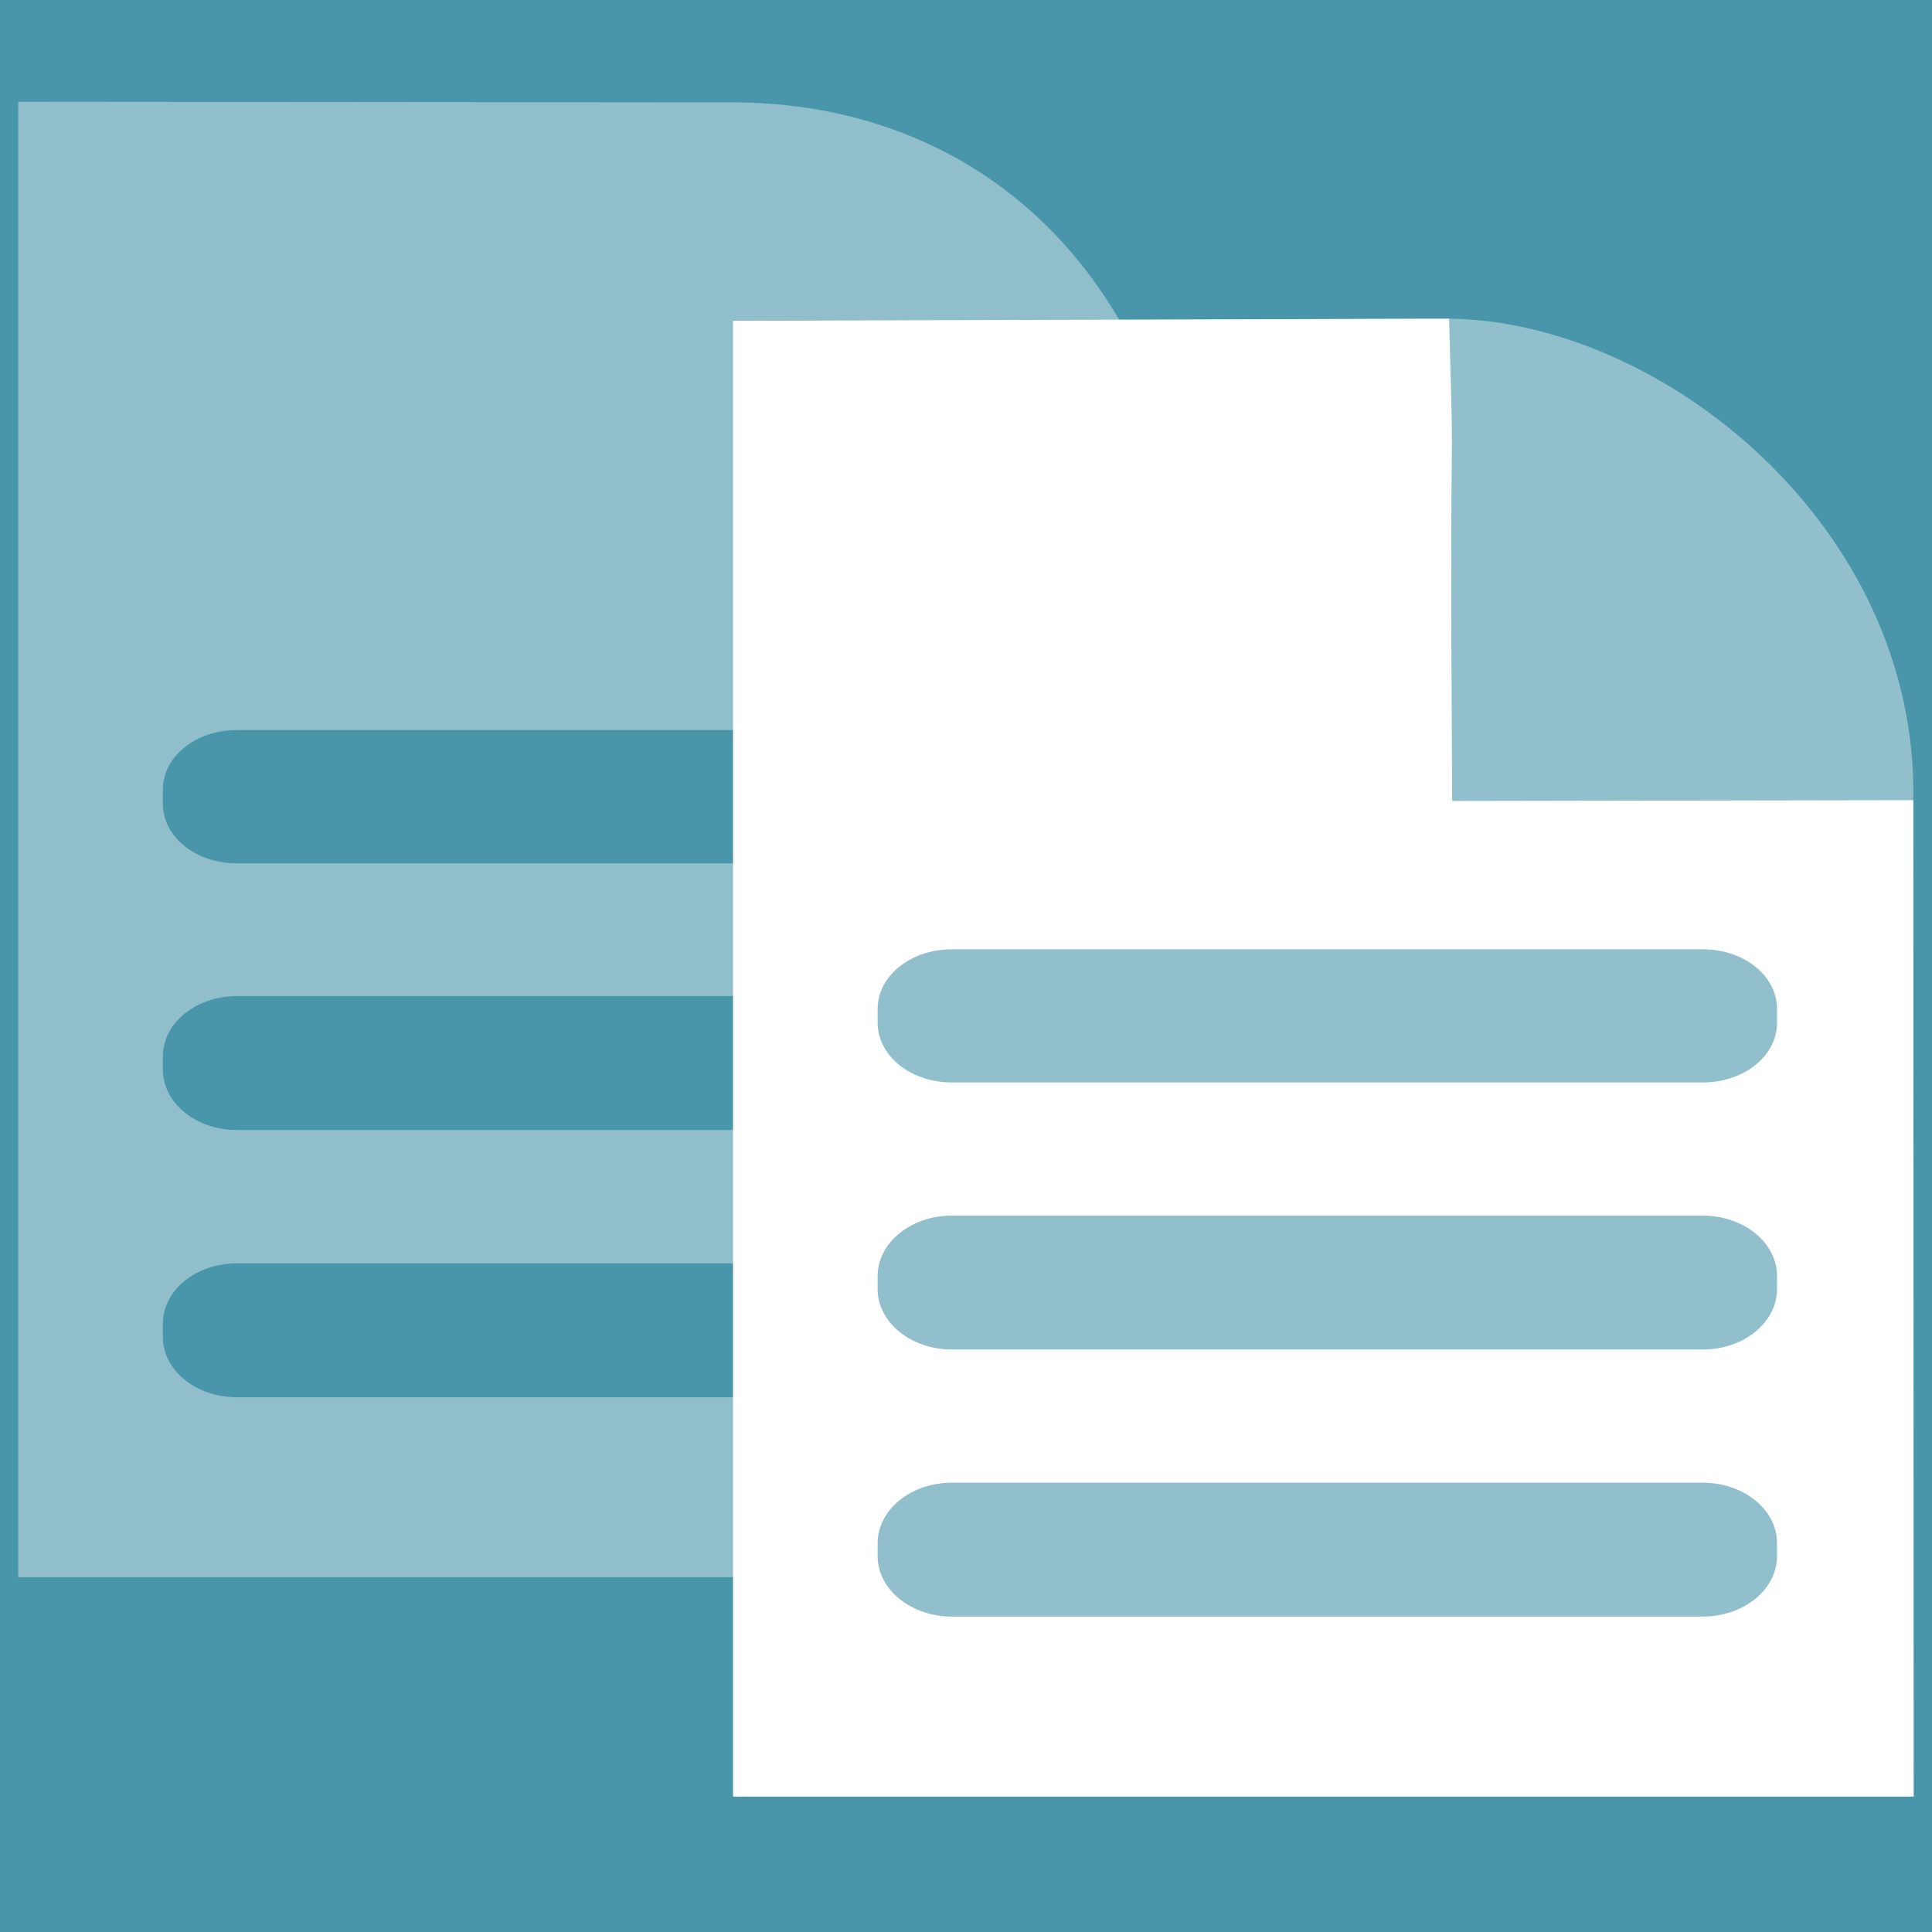 <?xml version="1.0" encoding="UTF-8" standalone="no"?>
<!-- Created with Inkscape (http://www.inkscape.org/) -->

<svg
   xmlns:dc="http://purl.org/dc/elements/1.1/"
   xmlns:cc="http://creativecommons.org/ns#"
   xmlns:rdf="http://www.w3.org/1999/02/22-rdf-syntax-ns#"
   xmlns:svg="http://www.w3.org/2000/svg"
   xmlns="http://www.w3.org/2000/svg"
   xmlns:sodipodi="http://sodipodi.sourceforge.net/DTD/sodipodi-0.dtd"
   xmlns:inkscape="http://www.inkscape.org/namespaces/inkscape"
   width="96"
   height="96"
   id="svg2985"
   version="1.1"
   inkscape:version="0.48.4 r9939"
   enable-background="new"
   inkscape:export-filename="/home/jobe/Development/SailfishOS/ownkeepass/common/images/covericons/copy.png"
   inkscape:export-xdpi="90"
   inkscape:export-ydpi="90"
   sodipodi:docname="copy.svg">
  <defs
     id="defs2987" />
  <sodipodi:namedview
     id="base"
     pagecolor="#787878"
     bordercolor="#666666"
     borderopacity="1.0"
     inkscape:pageopacity="0"
     inkscape:pageshadow="2"
     inkscape:zoom="6.9604261"
     inkscape:cx="57.150626"
     inkscape:cy="48.747082"
     inkscape:current-layer="layer1"
     showgrid="true"
     inkscape:grid-bbox="true"
     inkscape:document-units="px"
     inkscape:snap-grids="false"
     inkscape:showpageshadow="true"
     showborder="true"
     borderlayer="true"
     inkscape:snap-smooth-nodes="false"
     inkscape:object-nodes="true"
     inkscape:snap-bbox="true"
     inkscape:bbox-nodes="true"
     inkscape:snap-global="true"
     inkscape:snap-nodes="true"
     inkscape:object-paths="false"
     inkscape:window-width="1440"
     inkscape:window-height="876"
     inkscape:window-x="0"
     inkscape:window-y="24"
     inkscape:window-maximized="1"
     inkscape:snap-to-guides="false" />
  <g
     inkscape:groupmode="layer"
     id="layer3"
     inkscape:label="Background"
     style="display:inline">
    <rect
       style="fill:#4995a9;fill-opacity:1"
       id="rect3884"
       width="96.716"
       height="96.716"
       x="-0.164"
       y="-0.388" />
  </g>
  <g
     id="layer1"
     inkscape:label="Layer 1"
     inkscape:groupmode="layer"
     transform="translate(0,48)"
     style="display:inline;opacity:1">
    <rect
       style="fill:#ffffff;display:none"
       id="rect3772"
       width="64.368"
       height="46.305"
       x="15.764"
       y="-7.337" />
    <path
       inkscape:connector-curvature="0"
       style="fill:#ffffff;fill-opacity:0.392;stroke:none"
       d="m 0.906,-42.944 0,73.312 40.031,0 0,-8.938 -29.156,0 c -2.056,0 -3.688,-1.346 -3.688,-3 l 0,-0.656 c 0,-1.654 1.632,-3 3.688,-3 l 29.156,0 0,-6.625 -29.156,0 c -2.056,0 -3.688,-1.346 -3.688,-3 l 0,-0.656 c 0,-1.654 1.632,-3 3.688,-3 l 29.156,0 0,-6.344 18.625,0 0,-10.688 c 0.154,-16.738 -9.353,-27.228 -22.936,-27.375 z m 10.875,31.219 37.312,0 c 2.056,0 3.688,1.315 3.688,2.969 l 0,0.688 c 0,1.654 -1.632,2.969 -3.688,2.969 l -37.312,0 c -2.056,0 -3.688,-1.315 -3.688,-2.969 l 0,-0.688 c 0,-1.654 1.632,-2.969 3.688,-2.969 z"
       id="rect4152"
       sodipodi:nodetypes="ccccssssccssssccccccsssssssss" />
    <path
       style="fill:#ffffff;fill-opacity:0.396;stroke:none;display:inline"
       d="m 36.427,-32.057 0,73.326 58.673,0 -0.029,-49.509 C 95.308,-21.901 82.52,-32.057 72.005,-32.165 z"
       id="rect4152-4-4"
       inkscape:connector-curvature="0"
       sodipodi:nodetypes="cccccc" />
    <path
       inkscape:connector-curvature="0"
       style="fill:#ffffff;fill-opacity:1;stroke:none"
       d="m 36.427,-32.057 0,73.326 58.656,0 -0.013,-49.509 c -22.913,0.04 0,0 -22.913,0.04 C 72.005,-32.165 72.309,-21.114 72.005,-32.165 z m 10.882,31.226 37.291,0 c 2.056,0 3.7,1.315 3.7,2.969 l 0,0.68 c 0,1.654 -1.644,2.969 -3.7,2.969 l -37.291,0 c -2.056,0 -3.7,-1.315 -3.7,-2.969 l 0,-0.68 c 0,-1.654 1.644,-2.969 3.7,-2.969 z m 0,13.234 37.291,0 c 2.056,0 3.7,1.351 3.7,3.005 l 0,0.644 c 0,1.654 -1.644,3.005 -3.7,3.005 l -37.291,0 c -2.056,0 -3.7,-1.351 -3.7,-3.005 l 0,-0.644 c 0,-1.654 1.644,-3.005 3.7,-3.005 z m 0,13.27 37.291,0 c 2.056,0 3.7,1.351 3.7,3.005 l 0,0.644 c 0,1.654 -1.644,3.005 -3.7,3.005 l -37.291,0 c -2.056,0 -3.7,-1.351 -3.7,-3.005 l 0,-0.644 c 0,-1.654 1.644,-3.005 3.7,-3.005 z"
       id="rect4152-8"
       sodipodi:nodetypes="cccccccsssssssssssssssssssssssssss" />
  </g>
</svg>
